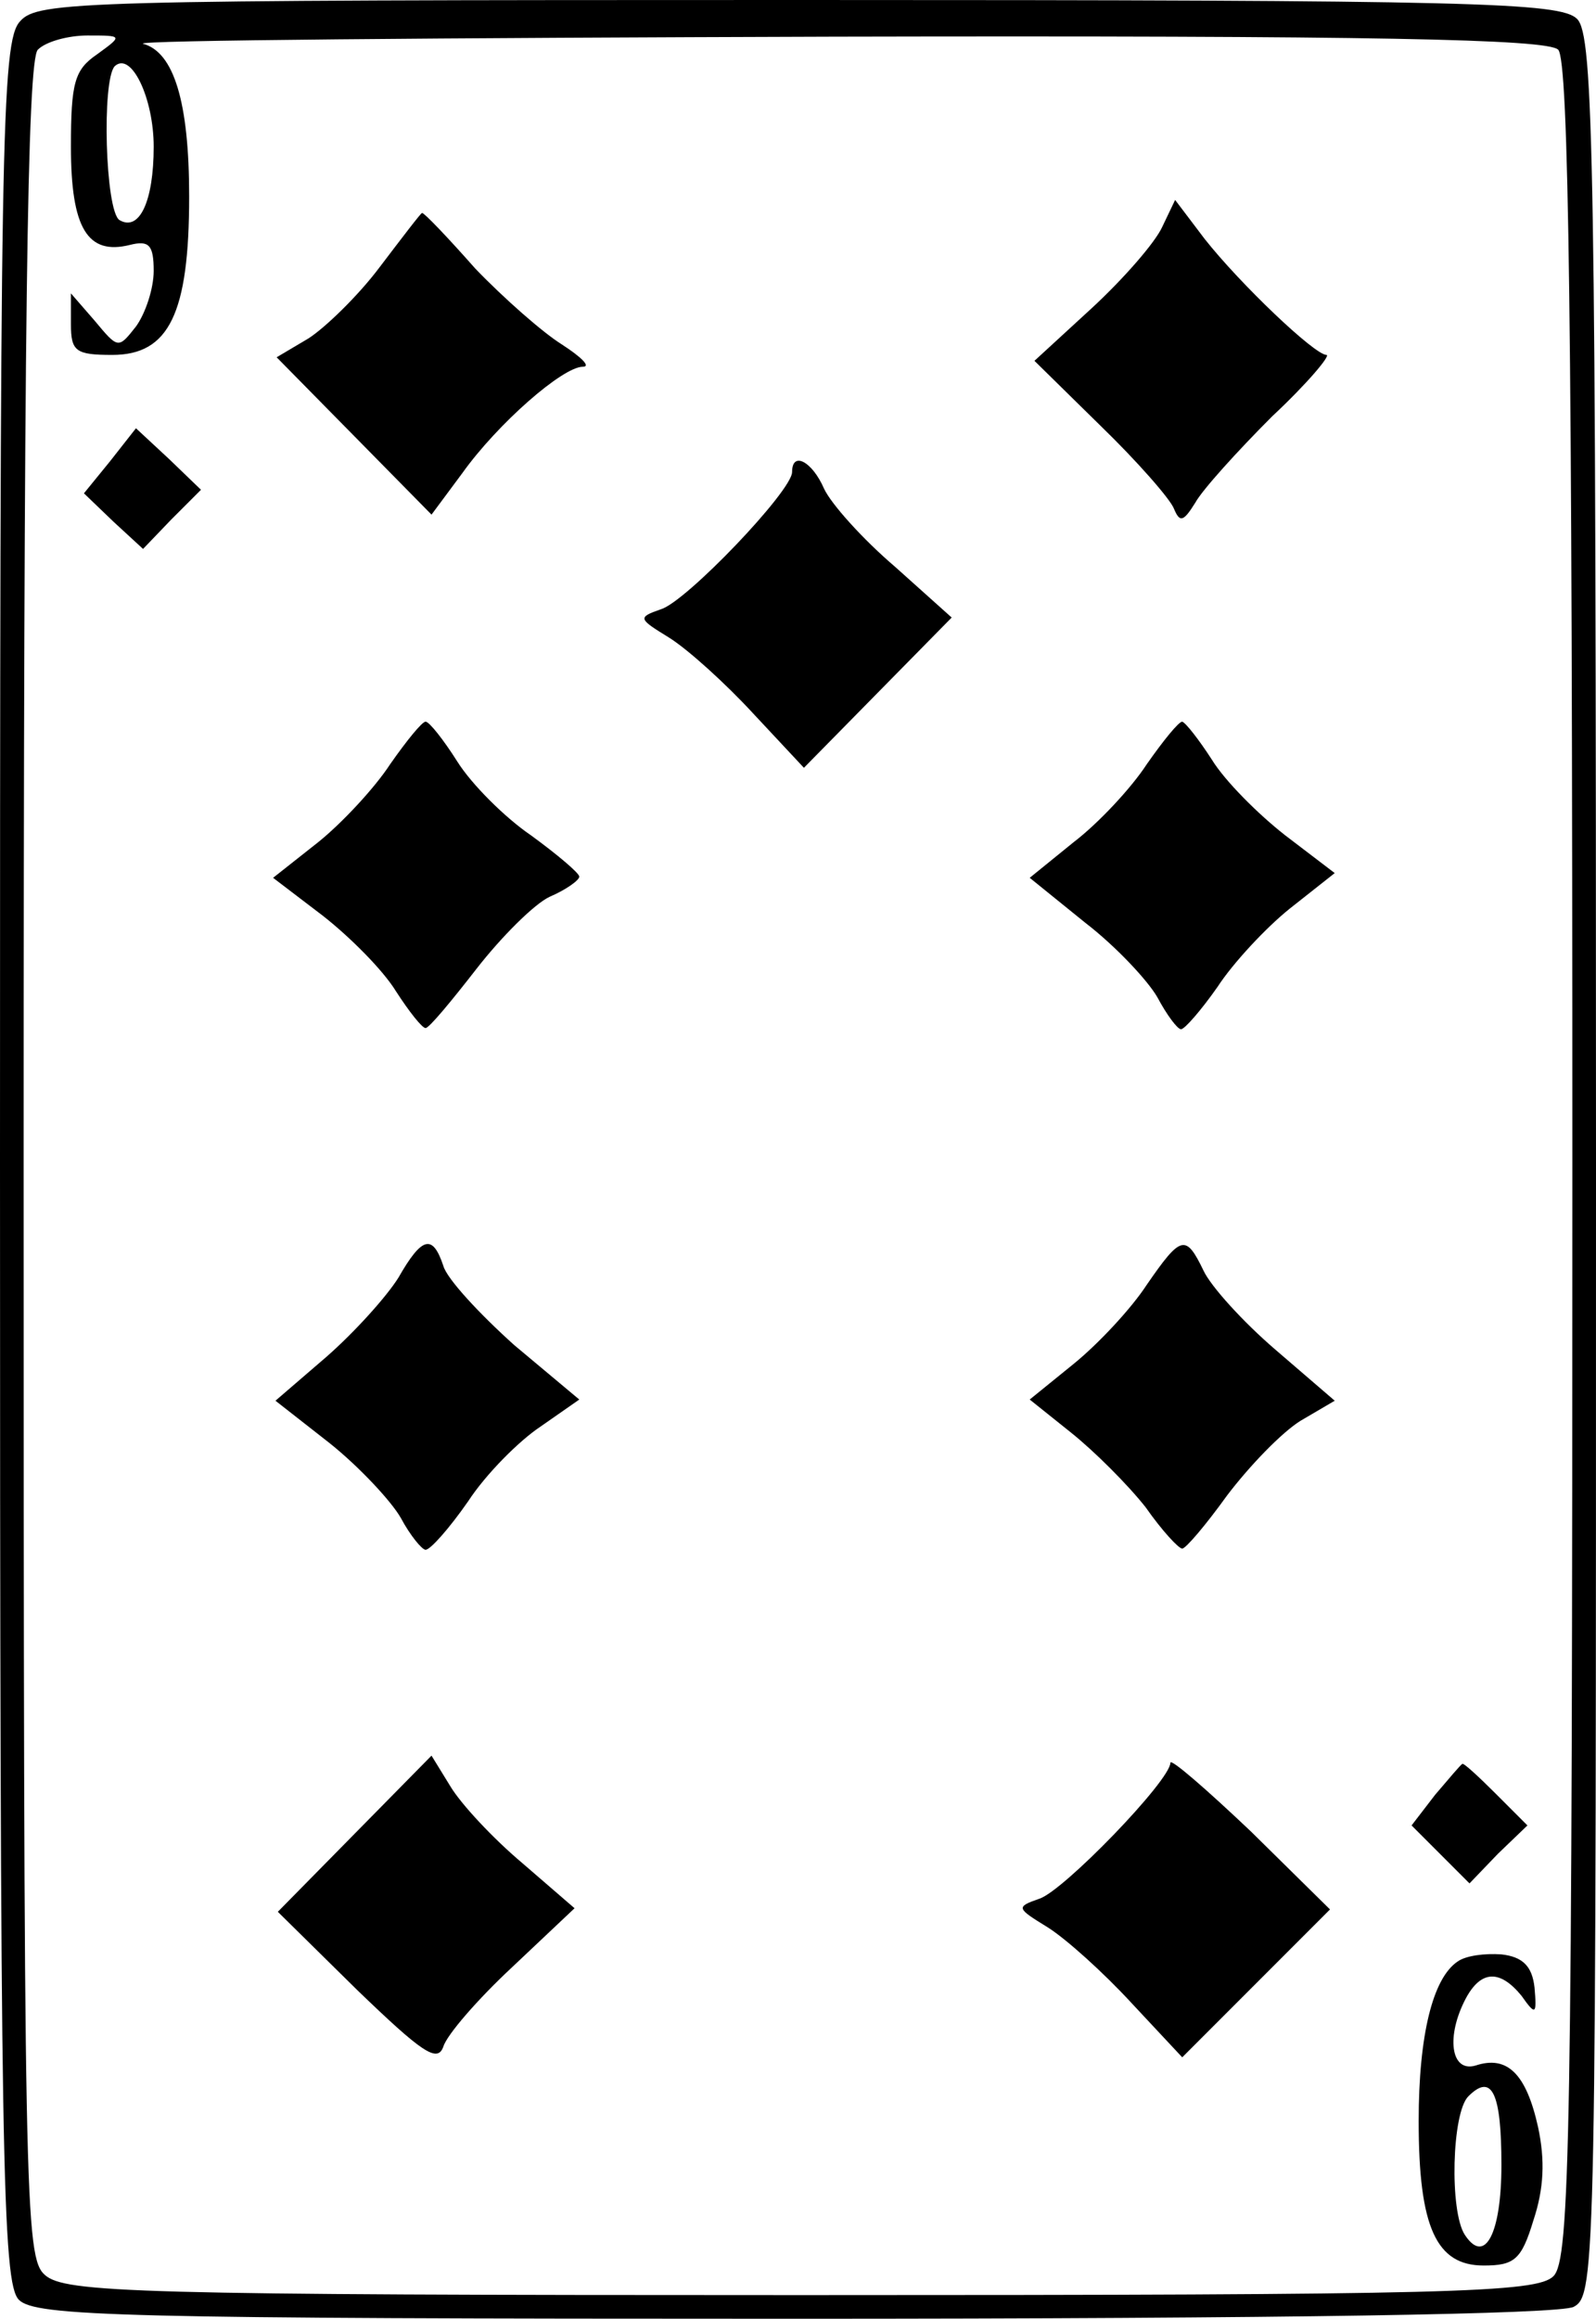 <?xml version="1.0" standalone="no"?>
<!DOCTYPE svg PUBLIC "-//W3C//DTD SVG 20010904//EN"
 "http://www.w3.org/TR/2001/REC-SVG-20010904/DTD/svg10.dtd">
<svg version="1.0" xmlns="http://www.w3.org/2000/svg"
 width="135pt" height="196pt" viewBox="0 0 135 196"
 preserveAspectRatio="xMidYMid meet">
<g transform="translate(0,196) scale(0.1,-0.1)"
fill="#000000" stroke="none">
<path d="M17 1942 c-16 -17 -17 -98 -17 -965 0 -846 2 -947 16 -961 14 -14 87
-16 655 -16 422 0 647 4 660 10 19 10 19 32 19 965 0 854 -2 955 -16 969 -14
14 -87 16 -658 16 -610 0 -644 -1 -659 -18z m65 -28 c-19 -13 -22 -24 -22 -78
0 -69 14 -92 50 -83 16 4 20 0 20 -22 0 -15 -7 -36 -15 -47 -15 -19 -15 -19
-35 5 l-20 23 0 -26 c0 -23 4 -26 35 -26 48 0 65 35 65 134 0 80 -13 122 -39
129 -9 3 254 5 584 6 456 1 604 -2 613 -11 9 -9 12 -231 12 -939 0 -830 -2
-929 -16 -943 -14 -14 -85 -16 -636 -16 -564 0 -623 2 -640 17 -17 15 -18 58
-18 943 0 707 3 929 12 938 7 7 26 12 42 12 30 0 30 0 8 -16z m48 -78 c0 -46
-12 -72 -29 -62 -12 8 -15 118 -4 130 14 13 33 -27 33 -68z"/>
<path d="M983 1768 c-6 -13 -32 -43 -59 -68 l-49 -45 56 -55 c31 -30 59 -62
62 -70 5 -12 8 -11 18 5 6 11 36 44 65 73 30 28 50 52 46 52 -10 0 -73 60
-103 98 l-25 33 -11 -23z"/>
<path d="M321 1734 c-18 -24 -46 -51 -60 -60 l-27 -16 66 -67 65 -66 26 35
c30 42 85 90 102 90 7 0 -1 8 -18 19 -16 10 -49 39 -73 64 -23 26 -43 47 -45
47 -1 0 -17 -21 -36 -46z"/>
<path d="M93 1570 l-22 -27 25 -24 25 -23 24 25 25 25 -27 26 -28 26 -22 -28z"/>
<path d="M670 1561 c0 -16 -90 -110 -111 -116 -20 -7 -19 -8 7 -24 16 -10 48
-39 71 -64 l43 -46 62 63 63 64 -48 43 c-27 23 -54 53 -60 66 -10 23 -27 32
-27 14z"/>
<path d="M330 1314 c-13 -20 -41 -50 -61 -66 l-38 -30 42 -32 c23 -18 51 -46
62 -64 11 -17 22 -31 25 -31 3 0 22 23 43 50 21 27 49 55 62 61 14 6 25 14 25
17 0 3 -19 19 -41 35 -22 15 -50 43 -62 62 -12 19 -24 34 -27 34 -3 0 -16 -16
-30 -36z"/>
<path d="M970 1314 c-13 -20 -41 -50 -62 -66 l-37 -30 47 -38 c26 -20 53 -49
61 -63 8 -15 17 -27 20 -27 3 0 17 16 31 36 13 20 41 50 61 66 l38 30 -42 32
c-23 18 -51 46 -62 64 -11 17 -22 31 -25 32 -3 0 -16 -16 -30 -36z"/>
<path d="M337 880 c-10 -16 -37 -46 -61 -67 l-43 -37 46 -36 c25 -20 52 -49
60 -63 8 -15 18 -27 21 -27 4 0 20 18 36 41 15 23 43 51 61 63 l33 23 -55 46
c-29 26 -57 56 -60 67 -9 27 -18 25 -38 -10z"/>
<path d="M970 874 c-13 -20 -41 -50 -62 -67 l-37 -30 35 -28 c20 -16 48 -44
63 -63 14 -20 28 -35 31 -35 3 0 20 20 38 45 19 25 46 53 62 63 l29 17 -50 43
c-28 24 -55 54 -61 67 -15 31 -19 30 -48 -12z"/>
<path d="M300 410 l-65 -66 67 -66 c55 -53 68 -62 73 -48 3 10 29 40 58 67
l53 50 -44 38 c-25 21 -52 50 -61 65 l-16 26 -65 -66z"/>
<path d="M990 470 c0 -15 -91 -109 -111 -115 -20 -7 -19 -8 7 -24 16 -10 48
-39 71 -64 l43 -46 62 62 63 63 -67 66 c-38 36 -68 62 -68 58z"/>
<path d="M1214 443 l-20 -26 24 -24 25 -25 24 25 25 24 -27 27 c-14 14 -27 26
-28 25 -1 0 -11 -12 -23 -26z"/>
<path d="M1233 302 c-21 -14 -33 -62 -33 -135 0 -90 15 -122 55 -122 26 0 32
5 42 38 9 27 10 51 4 79 -10 45 -26 61 -53 52 -21 -6 -25 25 -8 57 13 24 29
24 47 2 12 -17 13 -16 11 7 -2 18 -10 26 -28 28 -14 1 -30 -1 -37 -6z m37
-172 c0 -58 -14 -85 -31 -59 -13 20 -11 103 3 117 20 20 28 3 28 -58z"/>
</g>
</svg>
